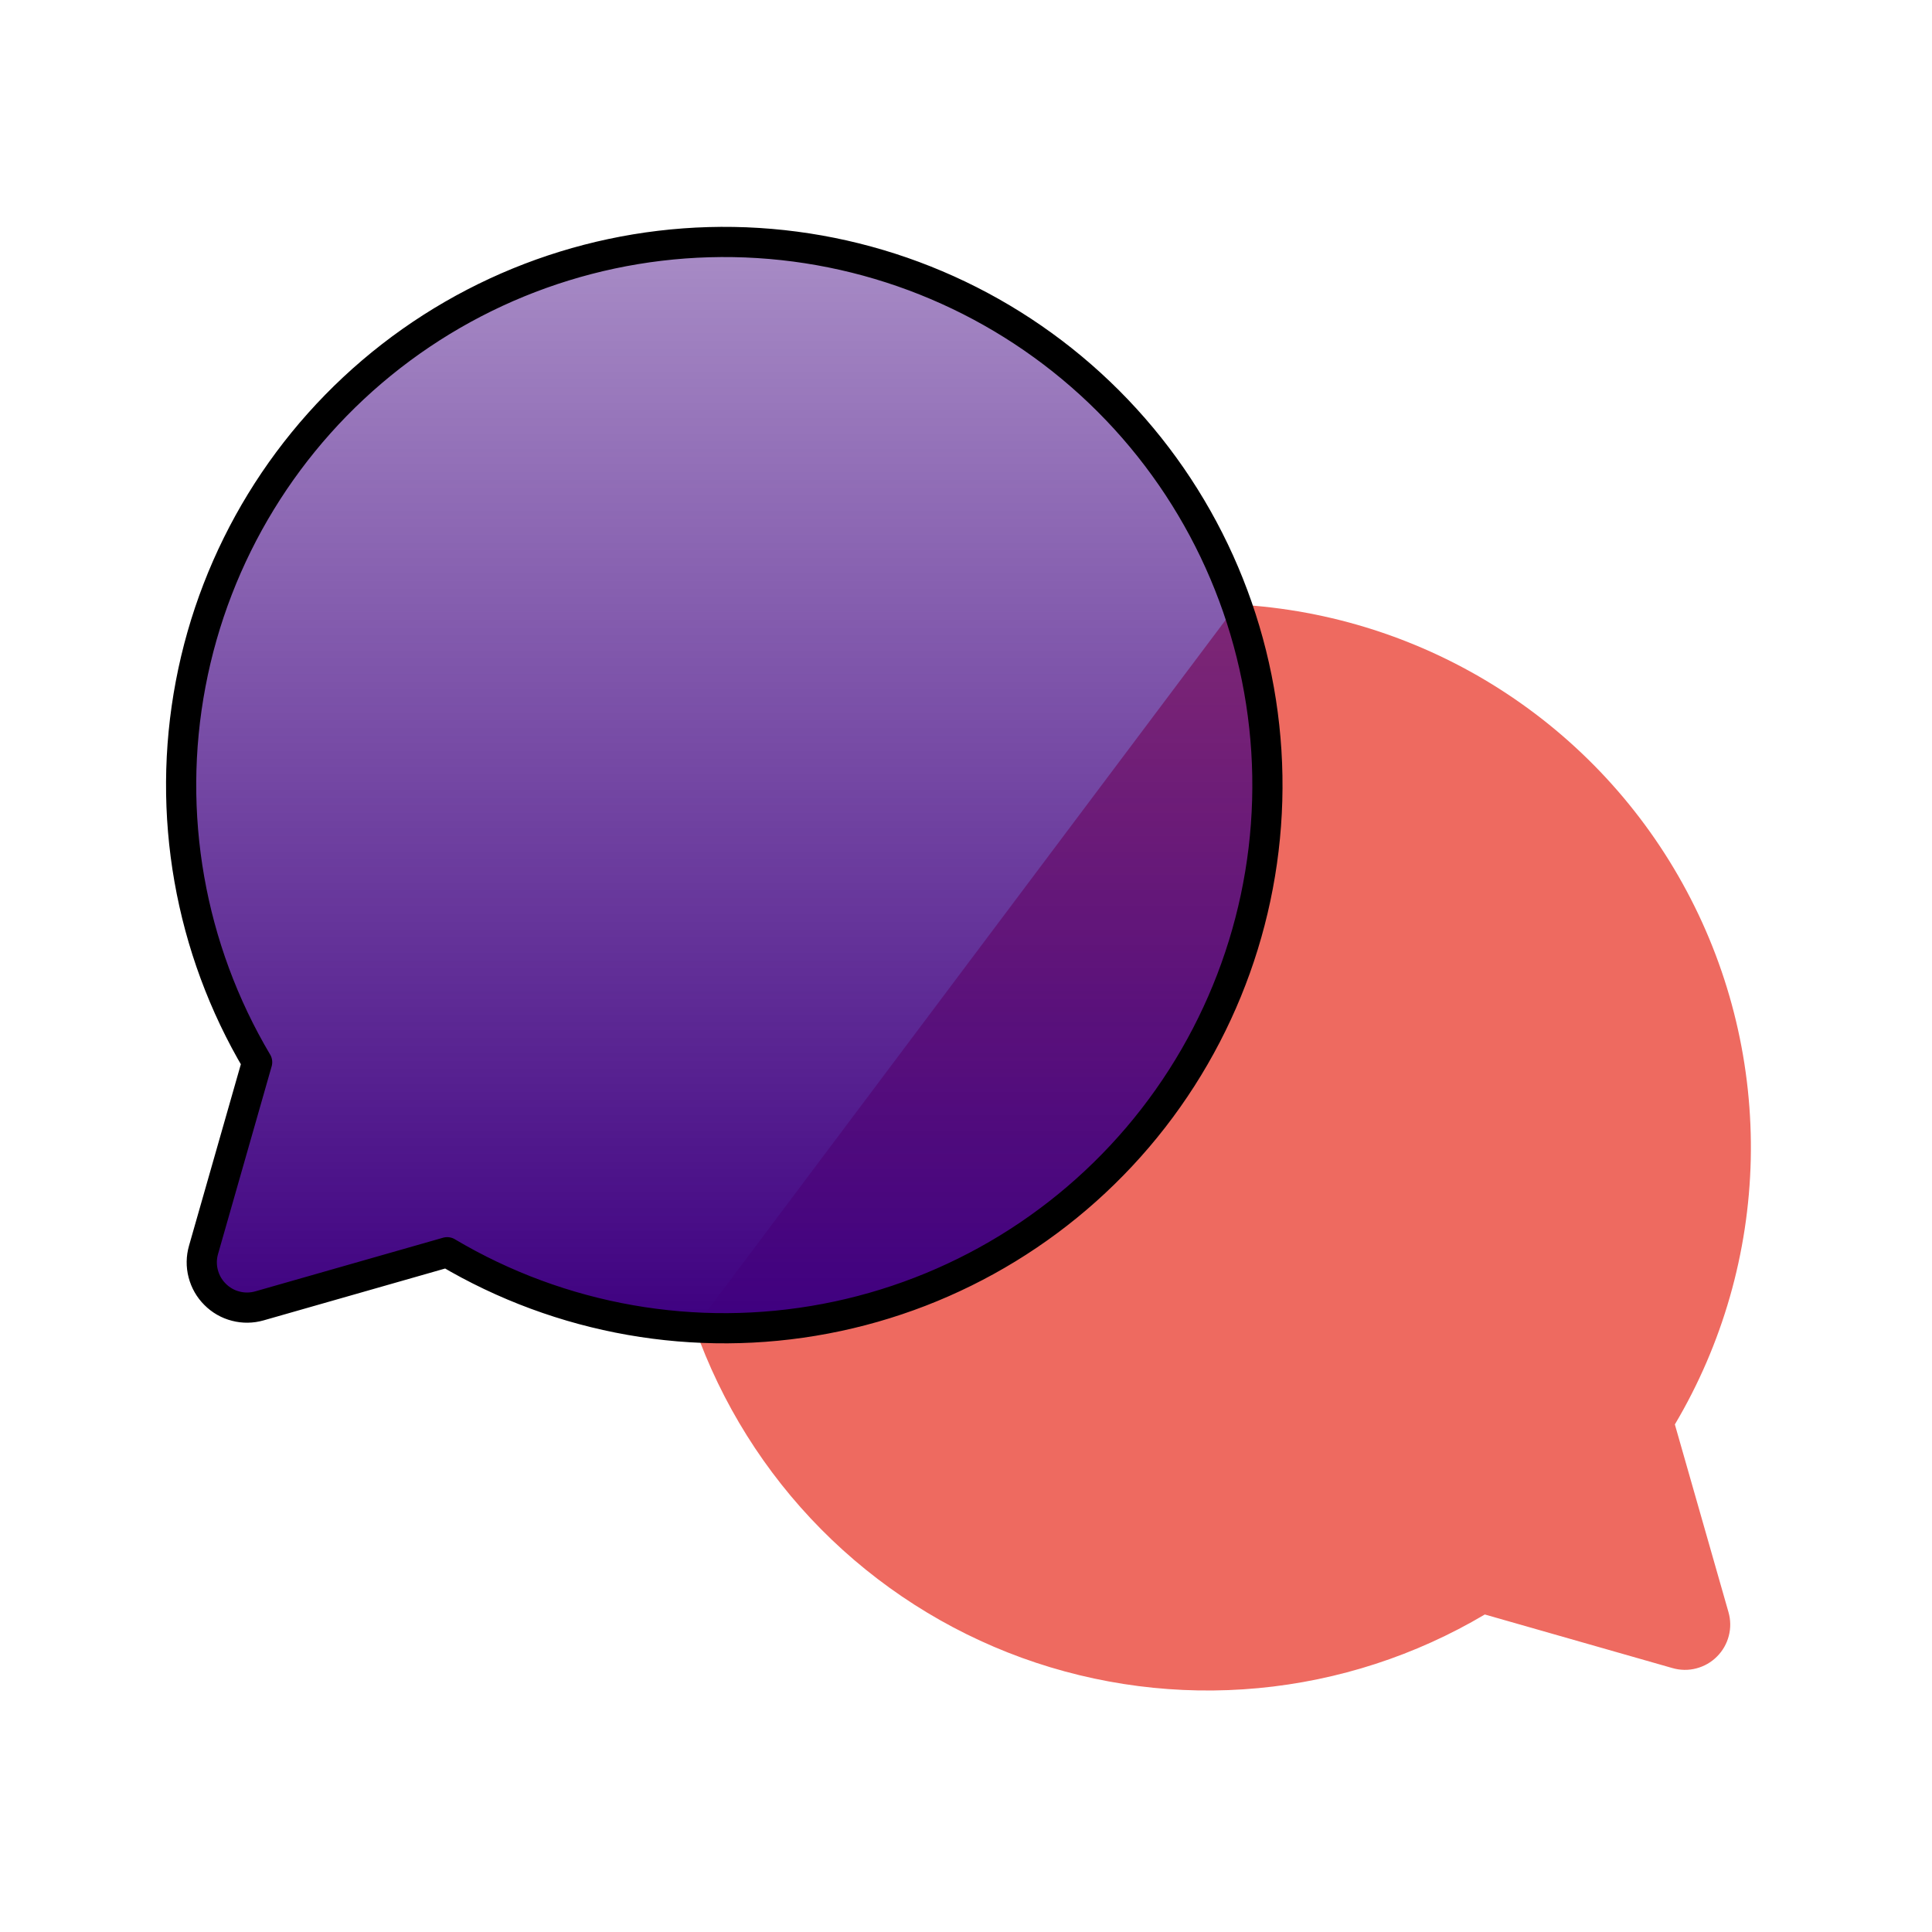 <svg width="32" height="32" viewBox="0 0 32 32" fill="none" xmlns="http://www.w3.org/2000/svg">
<path d="M11.507 21.986C11.95 23.242 12.665 24.385 13.602 25.331C14.539 26.277 15.674 27.004 16.926 27.459C18.178 27.913 19.514 28.085 20.84 27.961C22.166 27.837 23.448 27.42 24.593 26.741L24.593 26.741L27.702 27.629C27.831 27.666 27.967 27.668 28.096 27.634C28.226 27.6 28.344 27.533 28.438 27.438C28.533 27.344 28.6 27.226 28.634 27.096C28.668 26.967 28.666 26.831 28.629 26.702L27.741 23.593L27.741 23.593C28.53 22.263 28.963 20.751 28.998 19.204C29.032 17.657 28.668 16.128 27.939 14.763C27.211 13.398 26.143 12.244 24.838 11.412C23.534 10.58 22.037 10.098 20.492 10.013" fill="#EE6A60"/>
<path d="M4.259 17.594C3.141 15.709 2.749 13.48 3.158 11.327C3.566 9.174 4.747 7.244 6.478 5.899C8.209 4.555 10.371 3.888 12.558 4.025C14.745 4.162 16.808 5.093 18.358 6.643C19.907 8.192 20.838 10.255 20.975 12.442C21.112 14.629 20.445 16.791 19.101 18.522C17.756 20.253 15.826 21.434 13.673 21.842C11.52 22.251 9.291 21.859 7.406 20.741L7.407 20.741L4.298 21.629C4.169 21.666 4.033 21.668 3.904 21.634C3.774 21.601 3.656 21.533 3.562 21.438C3.467 21.344 3.4 21.226 3.366 21.096C3.332 20.967 3.334 20.831 3.371 20.702L4.259 17.593L4.259 17.594Z" fill="url(#paint0_linear)" stroke="black" stroke-width="0.5" stroke-linecap="round" stroke-linejoin="round"/>
<defs>
<linearGradient id="paint0_linear" x1="11.996" y1="4.008" x2="11.996" y2="22" gradientUnits="userSpaceOnUse">
<stop stop-color="#3E0080" stop-opacity="0.45"/>
<stop offset="1" stop-color="#3E0080"/>
</linearGradient>
</defs>
</svg>
